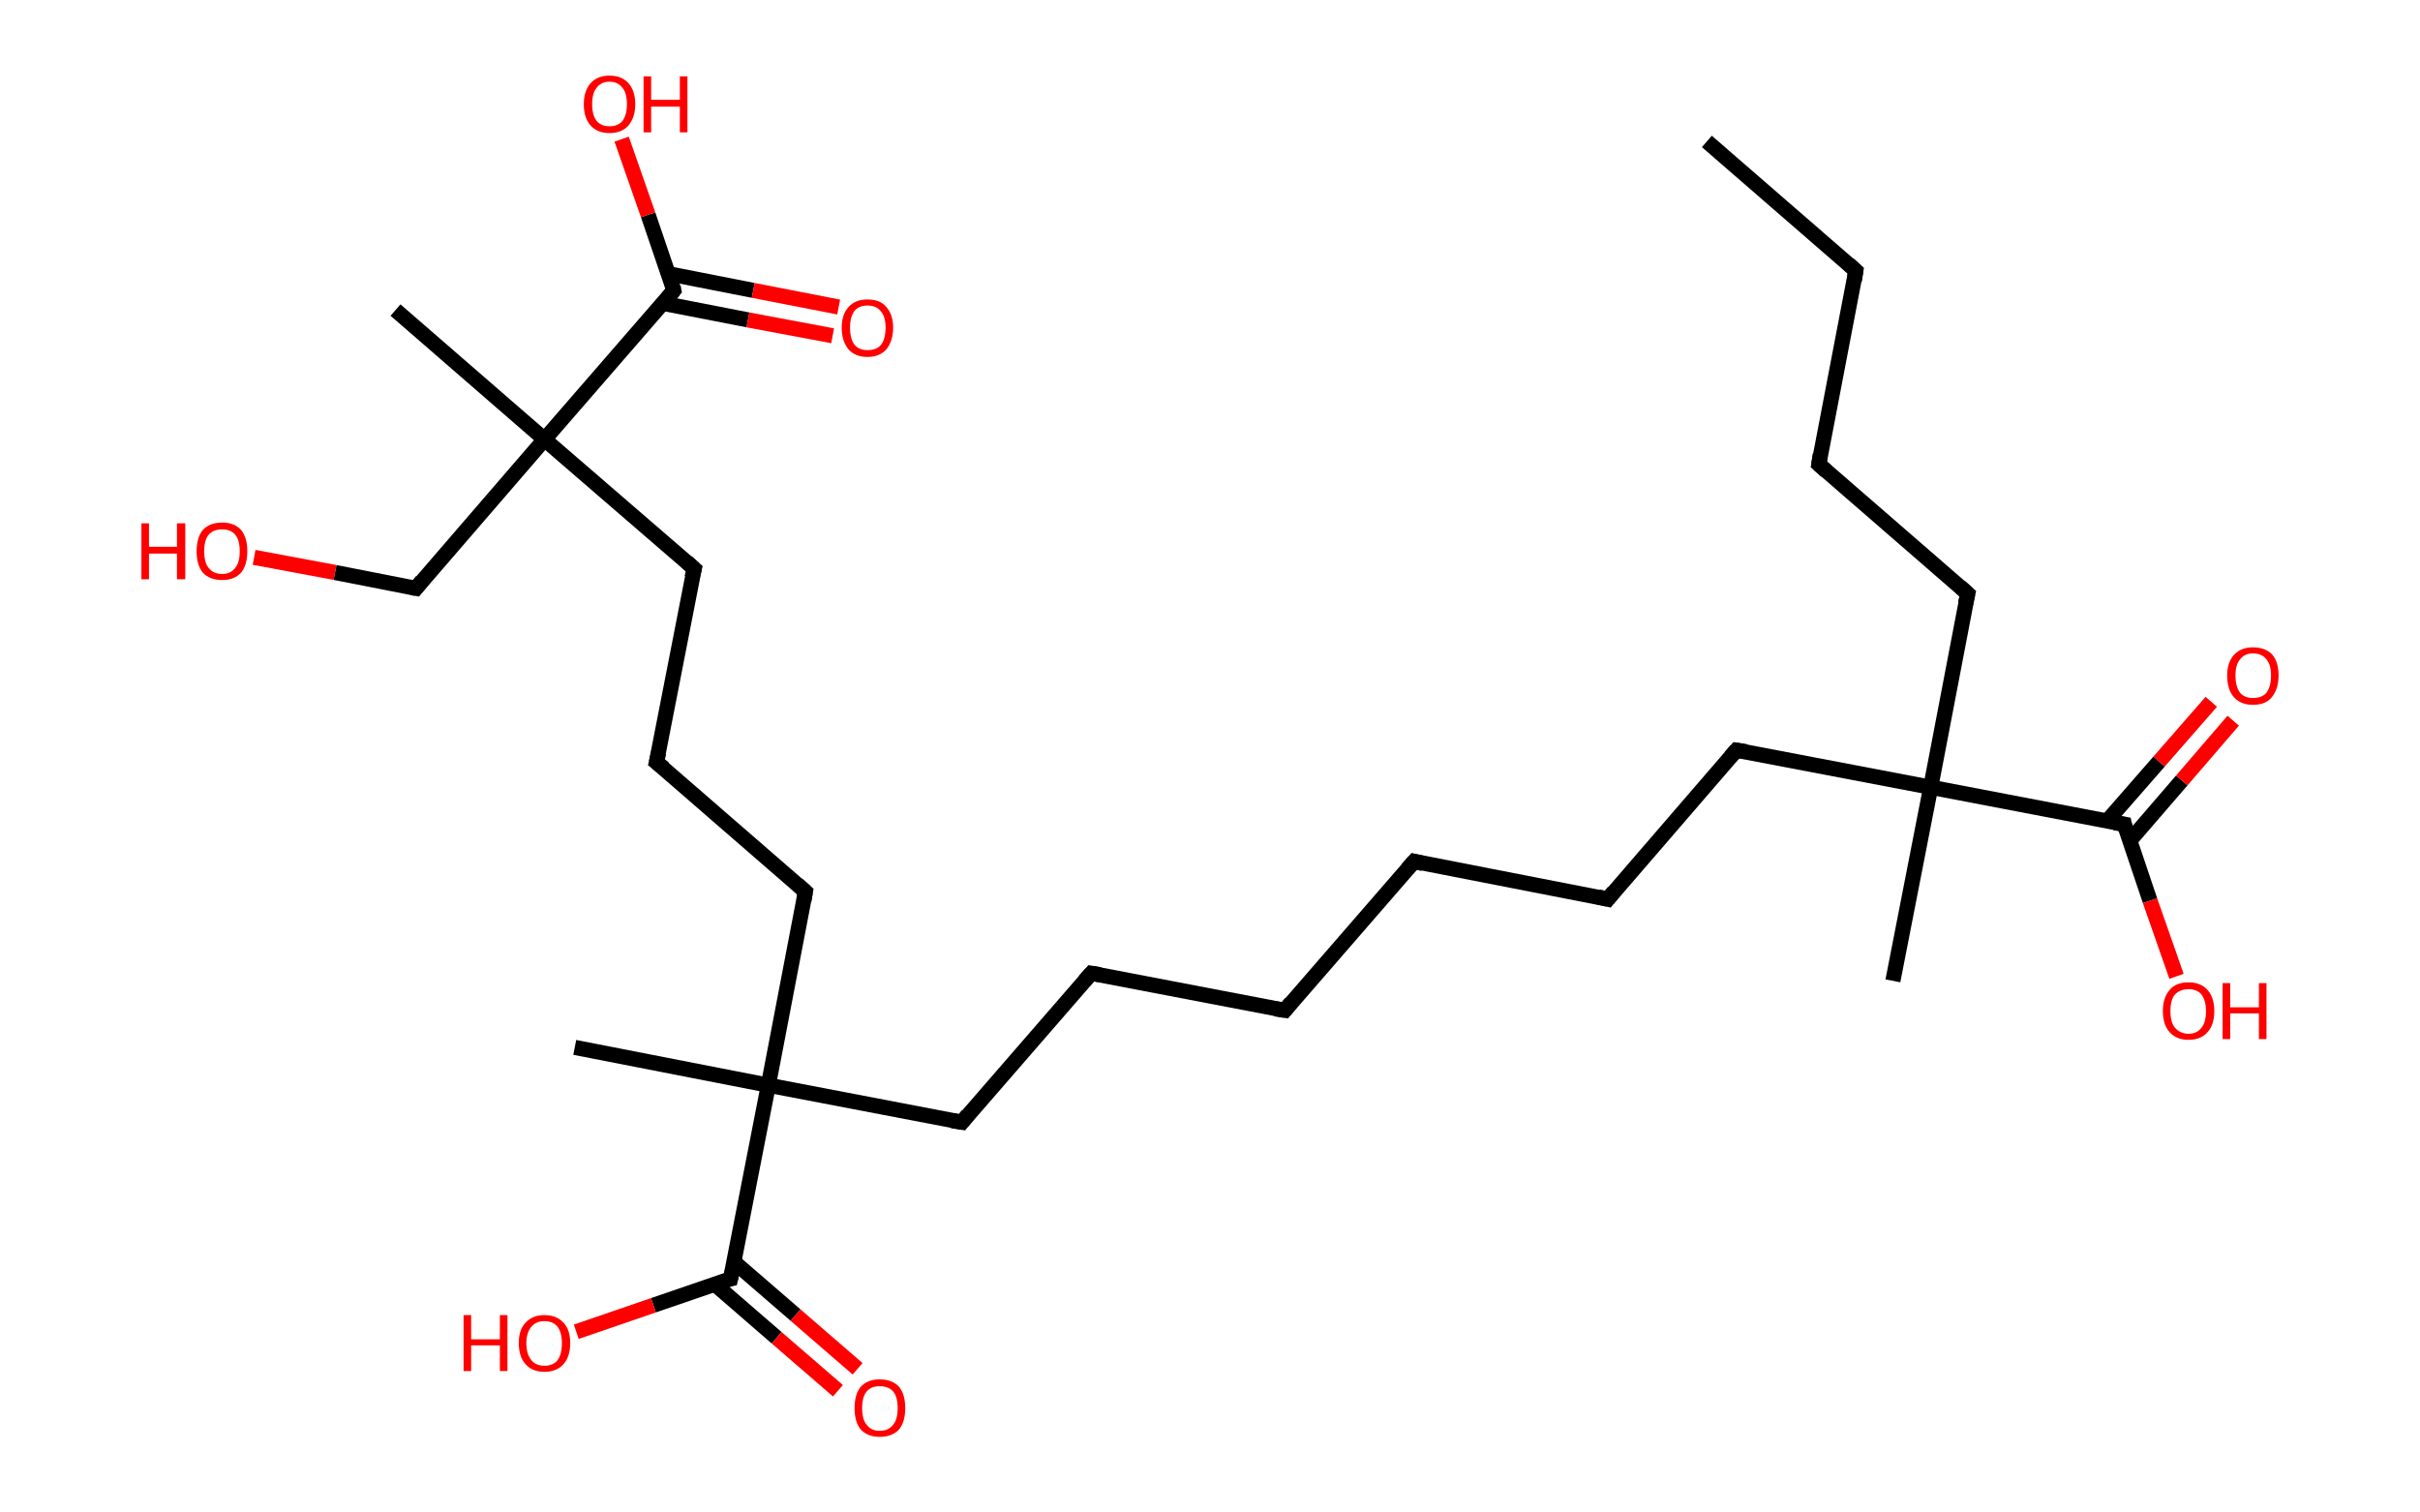 <?xml version='1.0' encoding='ASCII' standalone='yes'?>
<svg xmlns="http://www.w3.org/2000/svg" xmlns:rdkit="http://www.rdkit.org/xml" xmlns:xlink="http://www.w3.org/1999/xlink" version="1.1" baseProfile="full" xml:space="preserve" width="320px" height="200px" viewBox="0 0 320 200">
<!-- END OF HEADER -->
<rect style="opacity:1.0;fill:#FFFFFF;stroke:none" width="320.0" height="200.0" x="0.0" y="0.0"> </rect>
<path class="bond-0 atom-0 atom-1" d="M 225.7,18.7 L 245.4,35.8" style="fill:none;fill-rule:evenodd;stroke:#000000;stroke-width:2.0px;stroke-linecap:butt;stroke-linejoin:miter;stroke-opacity:1"/>
<path class="bond-1 atom-1 atom-2" d="M 245.4,35.8 L 240.5,61.4" style="fill:none;fill-rule:evenodd;stroke:#000000;stroke-width:2.0px;stroke-linecap:butt;stroke-linejoin:miter;stroke-opacity:1"/>
<path class="bond-2 atom-2 atom-3" d="M 240.5,61.4 L 260.2,78.5" style="fill:none;fill-rule:evenodd;stroke:#000000;stroke-width:2.0px;stroke-linecap:butt;stroke-linejoin:miter;stroke-opacity:1"/>
<path class="bond-3 atom-3 atom-4" d="M 260.2,78.5 L 255.3,104.1" style="fill:none;fill-rule:evenodd;stroke:#000000;stroke-width:2.0px;stroke-linecap:butt;stroke-linejoin:miter;stroke-opacity:1"/>
<path class="bond-4 atom-4 atom-5" d="M 255.3,104.1 L 250.3,129.7" style="fill:none;fill-rule:evenodd;stroke:#000000;stroke-width:2.0px;stroke-linecap:butt;stroke-linejoin:miter;stroke-opacity:1"/>
<path class="bond-5 atom-4 atom-6" d="M 255.3,104.1 L 229.6,99.2" style="fill:none;fill-rule:evenodd;stroke:#000000;stroke-width:2.0px;stroke-linecap:butt;stroke-linejoin:miter;stroke-opacity:1"/>
<path class="bond-6 atom-6 atom-7" d="M 229.6,99.2 L 212.6,118.9" style="fill:none;fill-rule:evenodd;stroke:#000000;stroke-width:2.0px;stroke-linecap:butt;stroke-linejoin:miter;stroke-opacity:1"/>
<path class="bond-7 atom-7 atom-8" d="M 212.6,118.9 L 187.0,113.9" style="fill:none;fill-rule:evenodd;stroke:#000000;stroke-width:2.0px;stroke-linecap:butt;stroke-linejoin:miter;stroke-opacity:1"/>
<path class="bond-8 atom-8 atom-9" d="M 187.0,113.9 L 169.9,133.6" style="fill:none;fill-rule:evenodd;stroke:#000000;stroke-width:2.0px;stroke-linecap:butt;stroke-linejoin:miter;stroke-opacity:1"/>
<path class="bond-9 atom-9 atom-10" d="M 169.9,133.6 L 144.3,128.7" style="fill:none;fill-rule:evenodd;stroke:#000000;stroke-width:2.0px;stroke-linecap:butt;stroke-linejoin:miter;stroke-opacity:1"/>
<path class="bond-10 atom-10 atom-11" d="M 144.3,128.7 L 127.2,148.4" style="fill:none;fill-rule:evenodd;stroke:#000000;stroke-width:2.0px;stroke-linecap:butt;stroke-linejoin:miter;stroke-opacity:1"/>
<path class="bond-11 atom-11 atom-12" d="M 127.2,148.4 L 101.6,143.5" style="fill:none;fill-rule:evenodd;stroke:#000000;stroke-width:2.0px;stroke-linecap:butt;stroke-linejoin:miter;stroke-opacity:1"/>
<path class="bond-12 atom-12 atom-13" d="M 101.6,143.5 L 76.0,138.5" style="fill:none;fill-rule:evenodd;stroke:#000000;stroke-width:2.0px;stroke-linecap:butt;stroke-linejoin:miter;stroke-opacity:1"/>
<path class="bond-13 atom-12 atom-14" d="M 101.6,143.5 L 106.5,117.9" style="fill:none;fill-rule:evenodd;stroke:#000000;stroke-width:2.0px;stroke-linecap:butt;stroke-linejoin:miter;stroke-opacity:1"/>
<path class="bond-14 atom-14 atom-15" d="M 106.5,117.9 L 86.8,100.8" style="fill:none;fill-rule:evenodd;stroke:#000000;stroke-width:2.0px;stroke-linecap:butt;stroke-linejoin:miter;stroke-opacity:1"/>
<path class="bond-15 atom-15 atom-16" d="M 86.8,100.8 L 91.8,75.2" style="fill:none;fill-rule:evenodd;stroke:#000000;stroke-width:2.0px;stroke-linecap:butt;stroke-linejoin:miter;stroke-opacity:1"/>
<path class="bond-16 atom-16 atom-17" d="M 91.8,75.2 L 72.0,58.1" style="fill:none;fill-rule:evenodd;stroke:#000000;stroke-width:2.0px;stroke-linecap:butt;stroke-linejoin:miter;stroke-opacity:1"/>
<path class="bond-17 atom-17 atom-18" d="M 72.0,58.1 L 52.3,41.0" style="fill:none;fill-rule:evenodd;stroke:#000000;stroke-width:2.0px;stroke-linecap:butt;stroke-linejoin:miter;stroke-opacity:1"/>
<path class="bond-18 atom-17 atom-19" d="M 72.0,58.1 L 55.0,77.8" style="fill:none;fill-rule:evenodd;stroke:#000000;stroke-width:2.0px;stroke-linecap:butt;stroke-linejoin:miter;stroke-opacity:1"/>
<path class="bond-19 atom-19 atom-20" d="M 55.0,77.8 L 44.3,75.7" style="fill:none;fill-rule:evenodd;stroke:#000000;stroke-width:2.0px;stroke-linecap:butt;stroke-linejoin:miter;stroke-opacity:1"/>
<path class="bond-19 atom-19 atom-20" d="M 44.3,75.7 L 33.6,73.7" style="fill:none;fill-rule:evenodd;stroke:#FF0000;stroke-width:2.0px;stroke-linecap:butt;stroke-linejoin:miter;stroke-opacity:1"/>
<path class="bond-20 atom-17 atom-21" d="M 72.0,58.1 L 89.1,38.4" style="fill:none;fill-rule:evenodd;stroke:#000000;stroke-width:2.0px;stroke-linecap:butt;stroke-linejoin:miter;stroke-opacity:1"/>
<path class="bond-21 atom-21 atom-22" d="M 87.6,40.1 L 98.9,42.3" style="fill:none;fill-rule:evenodd;stroke:#000000;stroke-width:2.0px;stroke-linecap:butt;stroke-linejoin:miter;stroke-opacity:1"/>
<path class="bond-21 atom-21 atom-22" d="M 98.9,42.3 L 110.1,44.4" style="fill:none;fill-rule:evenodd;stroke:#FF0000;stroke-width:2.0px;stroke-linecap:butt;stroke-linejoin:miter;stroke-opacity:1"/>
<path class="bond-21 atom-21 atom-22" d="M 88.4,36.2 L 99.6,38.4" style="fill:none;fill-rule:evenodd;stroke:#000000;stroke-width:2.0px;stroke-linecap:butt;stroke-linejoin:miter;stroke-opacity:1"/>
<path class="bond-21 atom-21 atom-22" d="M 99.6,38.4 L 110.9,40.6" style="fill:none;fill-rule:evenodd;stroke:#FF0000;stroke-width:2.0px;stroke-linecap:butt;stroke-linejoin:miter;stroke-opacity:1"/>
<path class="bond-22 atom-21 atom-23" d="M 89.1,38.4 L 85.7,28.4" style="fill:none;fill-rule:evenodd;stroke:#000000;stroke-width:2.0px;stroke-linecap:butt;stroke-linejoin:miter;stroke-opacity:1"/>
<path class="bond-22 atom-21 atom-23" d="M 85.7,28.4 L 82.2,18.4" style="fill:none;fill-rule:evenodd;stroke:#FF0000;stroke-width:2.0px;stroke-linecap:butt;stroke-linejoin:miter;stroke-opacity:1"/>
<path class="bond-23 atom-12 atom-24" d="M 101.6,143.5 L 96.6,169.1" style="fill:none;fill-rule:evenodd;stroke:#000000;stroke-width:2.0px;stroke-linecap:butt;stroke-linejoin:miter;stroke-opacity:1"/>
<path class="bond-24 atom-24 atom-25" d="M 94.5,169.8 L 102.7,176.9" style="fill:none;fill-rule:evenodd;stroke:#000000;stroke-width:2.0px;stroke-linecap:butt;stroke-linejoin:miter;stroke-opacity:1"/>
<path class="bond-24 atom-24 atom-25" d="M 102.7,176.9 L 110.8,183.9" style="fill:none;fill-rule:evenodd;stroke:#FF0000;stroke-width:2.0px;stroke-linecap:butt;stroke-linejoin:miter;stroke-opacity:1"/>
<path class="bond-24 atom-24 atom-25" d="M 97.1,166.9 L 105.2,173.9" style="fill:none;fill-rule:evenodd;stroke:#000000;stroke-width:2.0px;stroke-linecap:butt;stroke-linejoin:miter;stroke-opacity:1"/>
<path class="bond-24 atom-24 atom-25" d="M 105.2,173.9 L 113.4,181.0" style="fill:none;fill-rule:evenodd;stroke:#FF0000;stroke-width:2.0px;stroke-linecap:butt;stroke-linejoin:miter;stroke-opacity:1"/>
<path class="bond-25 atom-24 atom-26" d="M 96.6,169.1 L 86.4,172.6" style="fill:none;fill-rule:evenodd;stroke:#000000;stroke-width:2.0px;stroke-linecap:butt;stroke-linejoin:miter;stroke-opacity:1"/>
<path class="bond-25 atom-24 atom-26" d="M 86.4,172.6 L 76.2,176.1" style="fill:none;fill-rule:evenodd;stroke:#FF0000;stroke-width:2.0px;stroke-linecap:butt;stroke-linejoin:miter;stroke-opacity:1"/>
<path class="bond-26 atom-4 atom-27" d="M 255.3,104.1 L 280.9,109.0" style="fill:none;fill-rule:evenodd;stroke:#000000;stroke-width:2.0px;stroke-linecap:butt;stroke-linejoin:miter;stroke-opacity:1"/>
<path class="bond-27 atom-27 atom-28" d="M 281.6,111.2 L 288.5,103.2" style="fill:none;fill-rule:evenodd;stroke:#000000;stroke-width:2.0px;stroke-linecap:butt;stroke-linejoin:miter;stroke-opacity:1"/>
<path class="bond-27 atom-27 atom-28" d="M 288.5,103.2 L 295.3,95.3" style="fill:none;fill-rule:evenodd;stroke:#FF0000;stroke-width:2.0px;stroke-linecap:butt;stroke-linejoin:miter;stroke-opacity:1"/>
<path class="bond-27 atom-27 atom-28" d="M 278.6,108.6 L 285.5,100.7" style="fill:none;fill-rule:evenodd;stroke:#000000;stroke-width:2.0px;stroke-linecap:butt;stroke-linejoin:miter;stroke-opacity:1"/>
<path class="bond-27 atom-27 atom-28" d="M 285.5,100.7 L 292.4,92.8" style="fill:none;fill-rule:evenodd;stroke:#FF0000;stroke-width:2.0px;stroke-linecap:butt;stroke-linejoin:miter;stroke-opacity:1"/>
<path class="bond-28 atom-27 atom-29" d="M 280.9,109.0 L 284.3,119.1" style="fill:none;fill-rule:evenodd;stroke:#000000;stroke-width:2.0px;stroke-linecap:butt;stroke-linejoin:miter;stroke-opacity:1"/>
<path class="bond-28 atom-27 atom-29" d="M 284.3,119.1 L 287.8,129.1" style="fill:none;fill-rule:evenodd;stroke:#FF0000;stroke-width:2.0px;stroke-linecap:butt;stroke-linejoin:miter;stroke-opacity:1"/>
<path d="M 244.4,34.9 L 245.4,35.8 L 245.2,37.1" style="fill:none;stroke:#000000;stroke-width:2.0px;stroke-linecap:butt;stroke-linejoin:miter;stroke-opacity:1;"/>
<path d="M 240.7,60.1 L 240.5,61.4 L 241.5,62.3" style="fill:none;stroke:#000000;stroke-width:2.0px;stroke-linecap:butt;stroke-linejoin:miter;stroke-opacity:1;"/>
<path d="M 259.2,77.6 L 260.2,78.5 L 259.9,79.8" style="fill:none;stroke:#000000;stroke-width:2.0px;stroke-linecap:butt;stroke-linejoin:miter;stroke-opacity:1;"/>
<path d="M 230.9,99.4 L 229.6,99.2 L 228.8,100.1" style="fill:none;stroke:#000000;stroke-width:2.0px;stroke-linecap:butt;stroke-linejoin:miter;stroke-opacity:1;"/>
<path d="M 213.4,117.9 L 212.6,118.9 L 211.3,118.6" style="fill:none;stroke:#000000;stroke-width:2.0px;stroke-linecap:butt;stroke-linejoin:miter;stroke-opacity:1;"/>
<path d="M 188.2,114.2 L 187.0,113.9 L 186.1,114.9" style="fill:none;stroke:#000000;stroke-width:2.0px;stroke-linecap:butt;stroke-linejoin:miter;stroke-opacity:1;"/>
<path d="M 170.7,132.6 L 169.9,133.6 L 168.6,133.4" style="fill:none;stroke:#000000;stroke-width:2.0px;stroke-linecap:butt;stroke-linejoin:miter;stroke-opacity:1;"/>
<path d="M 145.5,128.9 L 144.3,128.7 L 143.4,129.7" style="fill:none;stroke:#000000;stroke-width:2.0px;stroke-linecap:butt;stroke-linejoin:miter;stroke-opacity:1;"/>
<path d="M 128.0,147.4 L 127.2,148.4 L 125.9,148.2" style="fill:none;stroke:#000000;stroke-width:2.0px;stroke-linecap:butt;stroke-linejoin:miter;stroke-opacity:1;"/>
<path d="M 106.3,119.1 L 106.5,117.9 L 105.5,117.0" style="fill:none;stroke:#000000;stroke-width:2.0px;stroke-linecap:butt;stroke-linejoin:miter;stroke-opacity:1;"/>
<path d="M 87.8,101.6 L 86.8,100.8 L 87.1,99.5" style="fill:none;stroke:#000000;stroke-width:2.0px;stroke-linecap:butt;stroke-linejoin:miter;stroke-opacity:1;"/>
<path d="M 91.5,76.4 L 91.8,75.2 L 90.8,74.3" style="fill:none;stroke:#000000;stroke-width:2.0px;stroke-linecap:butt;stroke-linejoin:miter;stroke-opacity:1;"/>
<path d="M 55.8,76.8 L 55.0,77.8 L 54.4,77.7" style="fill:none;stroke:#000000;stroke-width:2.0px;stroke-linecap:butt;stroke-linejoin:miter;stroke-opacity:1;"/>
<path d="M 88.3,39.4 L 89.1,38.4 L 89.0,37.9" style="fill:none;stroke:#000000;stroke-width:2.0px;stroke-linecap:butt;stroke-linejoin:miter;stroke-opacity:1;"/>
<path d="M 96.9,167.8 L 96.6,169.1 L 96.1,169.2" style="fill:none;stroke:#000000;stroke-width:2.0px;stroke-linecap:butt;stroke-linejoin:miter;stroke-opacity:1;"/>
<path d="M 279.6,108.8 L 280.9,109.0 L 281.0,109.5" style="fill:none;stroke:#000000;stroke-width:2.0px;stroke-linecap:butt;stroke-linejoin:miter;stroke-opacity:1;"/>
<path class="atom-20" d="M 18.7 69.2 L 19.7 69.2 L 19.7 72.3 L 23.4 72.3 L 23.4 69.2 L 24.5 69.2 L 24.5 76.6 L 23.4 76.6 L 23.4 73.2 L 19.7 73.2 L 19.7 76.6 L 18.7 76.6 L 18.7 69.2 " fill="#FF0000"/>
<path class="atom-20" d="M 26.0 72.9 Q 26.0 71.1, 26.8 70.1 Q 27.7 69.1, 29.4 69.1 Q 31.0 69.1, 31.9 70.1 Q 32.7 71.1, 32.7 72.9 Q 32.7 74.7, 31.9 75.7 Q 31.0 76.7, 29.4 76.7 Q 27.7 76.7, 26.8 75.7 Q 26.0 74.7, 26.0 72.9 M 29.4 75.9 Q 30.5 75.9, 31.1 75.1 Q 31.7 74.4, 31.7 72.9 Q 31.7 71.4, 31.1 70.7 Q 30.5 70.0, 29.4 70.0 Q 28.2 70.0, 27.6 70.7 Q 27.0 71.4, 27.0 72.9 Q 27.0 74.4, 27.6 75.1 Q 28.2 75.9, 29.4 75.9 " fill="#FF0000"/>
<path class="atom-22" d="M 111.3 43.3 Q 111.3 41.6, 112.2 40.6 Q 113.1 39.6, 114.7 39.6 Q 116.4 39.6, 117.2 40.6 Q 118.1 41.6, 118.1 43.3 Q 118.1 45.1, 117.2 46.2 Q 116.3 47.2, 114.7 47.2 Q 113.1 47.2, 112.2 46.2 Q 111.3 45.1, 111.3 43.3 M 114.7 46.3 Q 115.9 46.3, 116.5 45.6 Q 117.1 44.8, 117.1 43.3 Q 117.1 41.9, 116.5 41.2 Q 115.9 40.4, 114.7 40.4 Q 113.6 40.4, 113.0 41.1 Q 112.4 41.9, 112.4 43.3 Q 112.4 44.8, 113.0 45.6 Q 113.6 46.3, 114.7 46.3 " fill="#FF0000"/>
<path class="atom-23" d="M 77.2 13.8 Q 77.2 12.0, 78.1 11.0 Q 79.0 10.0, 80.6 10.0 Q 82.2 10.0, 83.1 11.0 Q 84.0 12.0, 84.0 13.8 Q 84.0 15.5, 83.1 16.6 Q 82.2 17.6, 80.6 17.6 Q 79.0 17.6, 78.1 16.6 Q 77.2 15.6, 77.2 13.8 M 80.6 16.7 Q 81.7 16.7, 82.3 16.0 Q 82.9 15.2, 82.9 13.8 Q 82.9 12.3, 82.3 11.6 Q 81.7 10.8, 80.6 10.8 Q 79.5 10.8, 78.9 11.6 Q 78.3 12.3, 78.3 13.8 Q 78.3 15.2, 78.9 16.0 Q 79.5 16.7, 80.6 16.7 " fill="#FF0000"/>
<path class="atom-23" d="M 85.1 10.1 L 86.1 10.1 L 86.1 13.2 L 89.9 13.2 L 89.9 10.1 L 90.9 10.1 L 90.9 17.5 L 89.9 17.5 L 89.9 14.1 L 86.1 14.1 L 86.1 17.5 L 85.1 17.5 L 85.1 10.1 " fill="#FF0000"/>
<path class="atom-25" d="M 113.0 186.2 Q 113.0 184.4, 113.8 183.4 Q 114.7 182.4, 116.3 182.4 Q 118.0 182.4, 118.9 183.4 Q 119.7 184.4, 119.7 186.2 Q 119.7 188.0, 118.9 189.0 Q 118.0 190.0, 116.3 190.0 Q 114.7 190.0, 113.8 189.0 Q 113.0 188.0, 113.0 186.2 M 116.3 189.2 Q 117.5 189.2, 118.1 188.4 Q 118.7 187.7, 118.7 186.2 Q 118.7 184.7, 118.1 184.0 Q 117.5 183.3, 116.3 183.3 Q 115.2 183.3, 114.6 184.0 Q 114.0 184.7, 114.0 186.2 Q 114.0 187.7, 114.6 188.4 Q 115.2 189.2, 116.3 189.2 " fill="#FF0000"/>
<path class="atom-26" d="M 61.3 173.9 L 62.3 173.9 L 62.3 177.1 L 66.1 177.1 L 66.1 173.9 L 67.1 173.9 L 67.1 181.3 L 66.1 181.3 L 66.1 177.9 L 62.3 177.9 L 62.3 181.3 L 61.3 181.3 L 61.3 173.9 " fill="#FF0000"/>
<path class="atom-26" d="M 68.6 177.6 Q 68.6 175.8, 69.5 174.9 Q 70.4 173.9, 72.0 173.9 Q 73.6 173.9, 74.5 174.9 Q 75.4 175.8, 75.4 177.6 Q 75.4 179.4, 74.5 180.4 Q 73.6 181.4, 72.0 181.4 Q 70.4 181.4, 69.5 180.4 Q 68.6 179.4, 68.6 177.6 M 72.0 180.6 Q 73.1 180.6, 73.7 179.9 Q 74.3 179.1, 74.3 177.6 Q 74.3 176.2, 73.7 175.4 Q 73.1 174.7, 72.0 174.7 Q 70.9 174.7, 70.3 175.4 Q 69.6 176.2, 69.6 177.6 Q 69.6 179.1, 70.3 179.9 Q 70.9 180.6, 72.0 180.6 " fill="#FF0000"/>
<path class="atom-28" d="M 294.5 89.3 Q 294.5 87.6, 295.4 86.6 Q 296.3 85.6, 297.9 85.6 Q 299.6 85.6, 300.5 86.6 Q 301.3 87.6, 301.3 89.3 Q 301.3 91.1, 300.4 92.2 Q 299.6 93.2, 297.9 93.2 Q 296.3 93.2, 295.4 92.2 Q 294.5 91.2, 294.5 89.3 M 297.9 92.3 Q 299.1 92.3, 299.7 91.6 Q 300.3 90.8, 300.3 89.3 Q 300.3 87.9, 299.7 87.2 Q 299.1 86.4, 297.9 86.4 Q 296.8 86.4, 296.2 87.2 Q 295.6 87.9, 295.6 89.3 Q 295.6 90.8, 296.2 91.6 Q 296.8 92.3, 297.9 92.3 " fill="#FF0000"/>
<path class="atom-29" d="M 286.0 133.7 Q 286.0 131.9, 286.9 130.9 Q 287.7 129.9, 289.4 129.9 Q 291.0 129.9, 291.9 130.9 Q 292.8 131.9, 292.8 133.7 Q 292.8 135.5, 291.9 136.5 Q 291.0 137.5, 289.4 137.5 Q 287.8 137.5, 286.9 136.5 Q 286.0 135.5, 286.0 133.7 M 289.4 136.7 Q 290.5 136.7, 291.1 135.9 Q 291.7 135.2, 291.7 133.7 Q 291.7 132.3, 291.1 131.5 Q 290.5 130.8, 289.4 130.8 Q 288.3 130.8, 287.6 131.5 Q 287.0 132.2, 287.0 133.7 Q 287.0 135.2, 287.6 135.9 Q 288.3 136.7, 289.4 136.7 " fill="#FF0000"/>
<path class="atom-29" d="M 293.9 130.0 L 294.9 130.0 L 294.9 133.2 L 298.7 133.2 L 298.7 130.0 L 299.7 130.0 L 299.7 137.4 L 298.7 137.4 L 298.7 134.0 L 294.9 134.0 L 294.9 137.4 L 293.9 137.4 L 293.9 130.0 " fill="#FF0000"/>
</svg>
